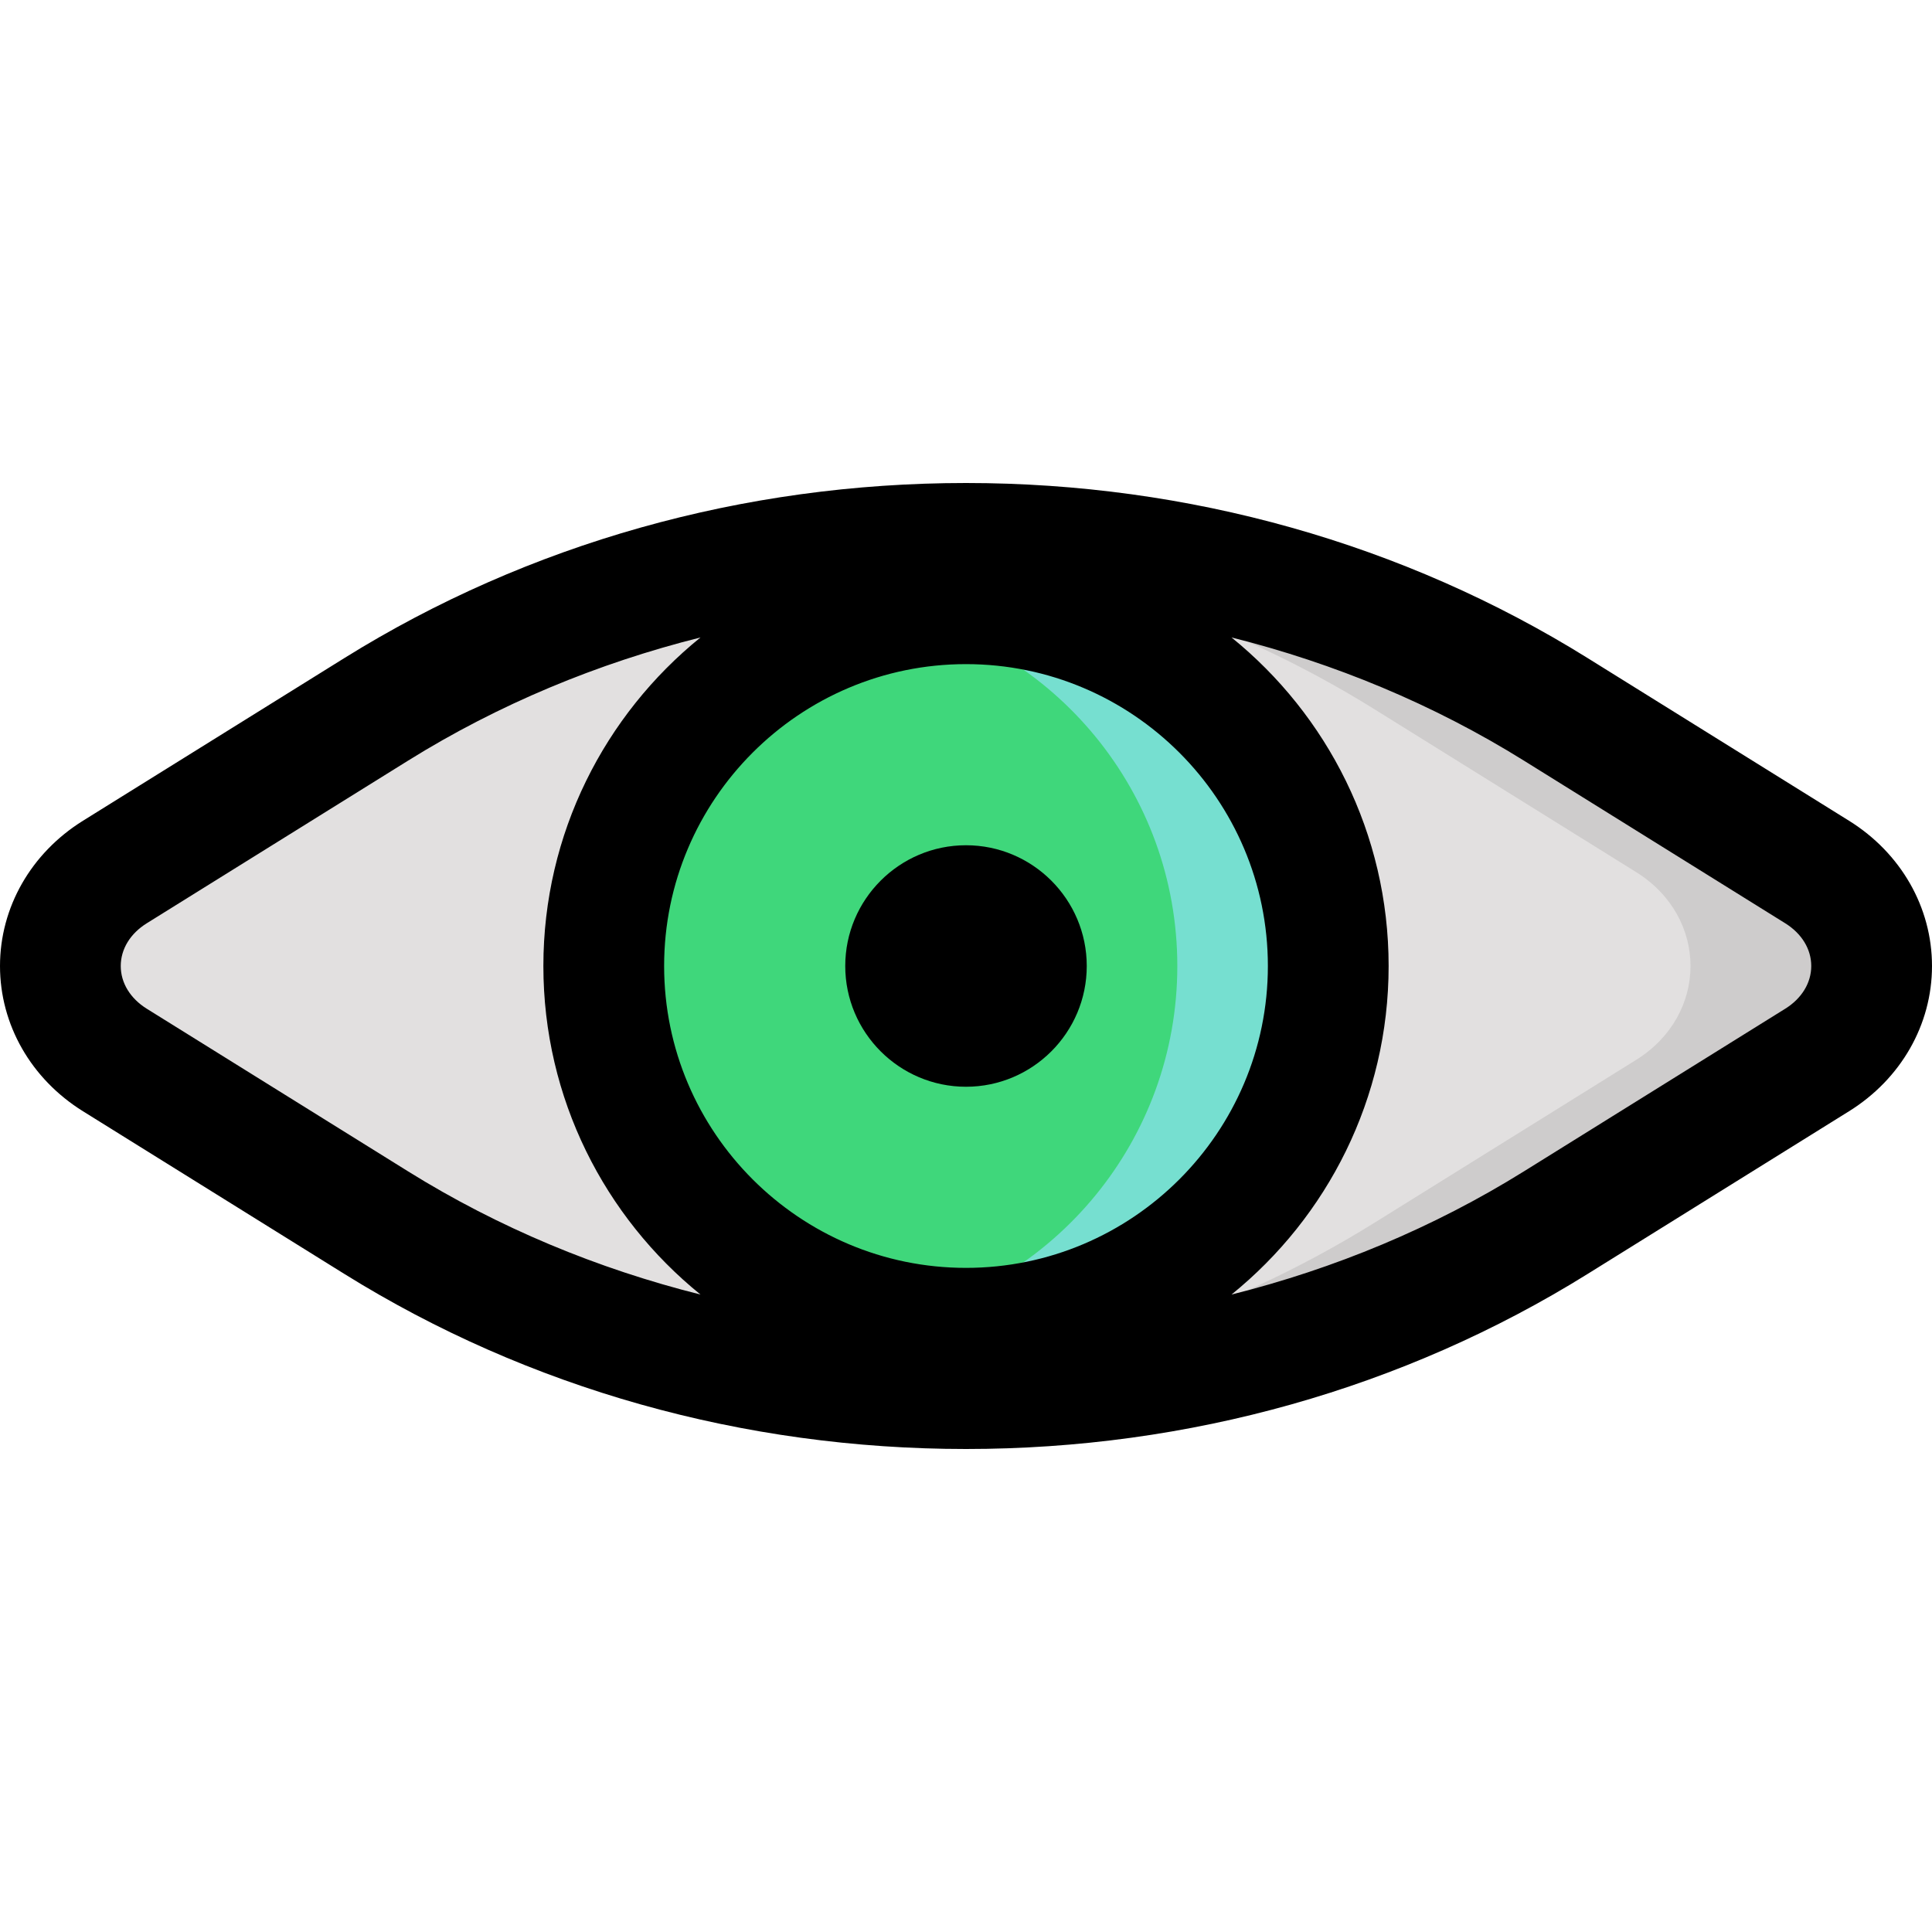 <?xml version="1.0"?>
<svg xmlns="http://www.w3.org/2000/svg" id="Layer_1" enable-background="new 0 0 512 512" height="512px" viewBox="0 0 512 512" width="512px" class=""><g><g><circle cx="256" cy="256" fill="#acebe2" r="96" data-original="#ACEBE2" class="" style="fill:#3FD77B" data-old_color="#acebe2"/><path d="m481.55 231.09-69.27-43.11c-94.21-58.64-218.35-58.64-312.56 0l-69.27 43.11c-19.27 11.99-19.27 37.83 0 49.82l69.27 43.11c94.21 58.64 218.35 58.64 312.56 0l69.27-43.11c19.27-11.99 19.27-37.83 0-49.82zm-225.55 120.91c-53.02 0-96-42.98-96-96s42.98-96 96-96 96 42.98 96 96-42.98 96-96 96z" fill="#e2e0e0" data-original="#E2E0E0" class=""/><path d="m352 256c0 53.02-42.98 96-96 96-6.86 0-13.55-.72-20-2.09 43.42-9.2 76-47.75 76-93.91s-32.58-84.71-76-93.91c6.45-1.37 13.14-2.09 20-2.09 53.02 0 96 42.98 96 96z" fill="#98d7ce" data-original="#98D7CE" class="active-path" data-old_color="#98d7ce" style="fill:#76DFD0"/><path d="m481.55 231.09-69.27-43.11c-54.01-33.62-117.87-47.97-180.28-43.03 46.44 3.67 92.09 18.01 132.28 43.03l69.27 43.11c19.27 11.99 19.27 37.83 0 49.82l-69.27 43.11c-40.19 25.02-85.84 39.36-132.28 43.03 62.41 4.94 126.27-9.41 180.28-43.03l69.27-43.11c19.27-11.99 19.27-37.83 0-49.82z" fill="#cecccc" data-original="#CECCCC"/><path d="m490.007 217.504-69.27-43.111c-48.764-30.351-105.73-46.393-164.737-46.393s-115.973 16.042-164.737 46.393l-69.27 43.111c-13.771 8.571-21.993 22.962-21.993 38.496s8.222 29.925 21.993 38.496l69.27 43.111c48.764 30.351 105.73 46.393 164.737 46.393s115.973-16.042 164.737-46.393l69.271-43.111c13.77-8.571 21.992-22.962 21.992-38.496s-8.222-29.925-21.993-38.496zm-234.007 118.496c-44.112 0-80-35.888-80-80s35.888-80 80-80 80 35.888 80 80-35.888 80-80 80zm-217.098-68.672c-4.386-2.73-6.902-6.859-6.902-11.328s2.516-8.598 6.901-11.328l69.27-43.111c23.989-14.93 50.218-25.8 77.467-32.629-25.38 20.549-41.638 51.943-41.638 87.068s16.258 66.519 41.638 87.069c-27.249-6.829-53.478-17.699-77.467-32.629zm434.197 0-69.27 43.111c-23.989 14.93-50.217 25.8-77.467 32.629 25.38-20.549 41.638-51.943 41.638-87.068s-16.258-66.519-41.638-87.069c27.249 6.829 53.478 17.699 77.467 32.629l69.269 43.111c4.386 2.73 6.902 6.86 6.902 11.329s-2.516 8.599-6.901 11.328z" data-original="#000000" class="" style="fill:#000000"/><g><path d="m256 288c-17.645 0-32-14.355-32-32s14.355-32 32-32 32 14.355 32 32-14.355 32-32 32zm0-32c0 .014.001.02.001.02z" data-original="#000000" class="" style="fill:#000000"/></g></g></g> </svg>
